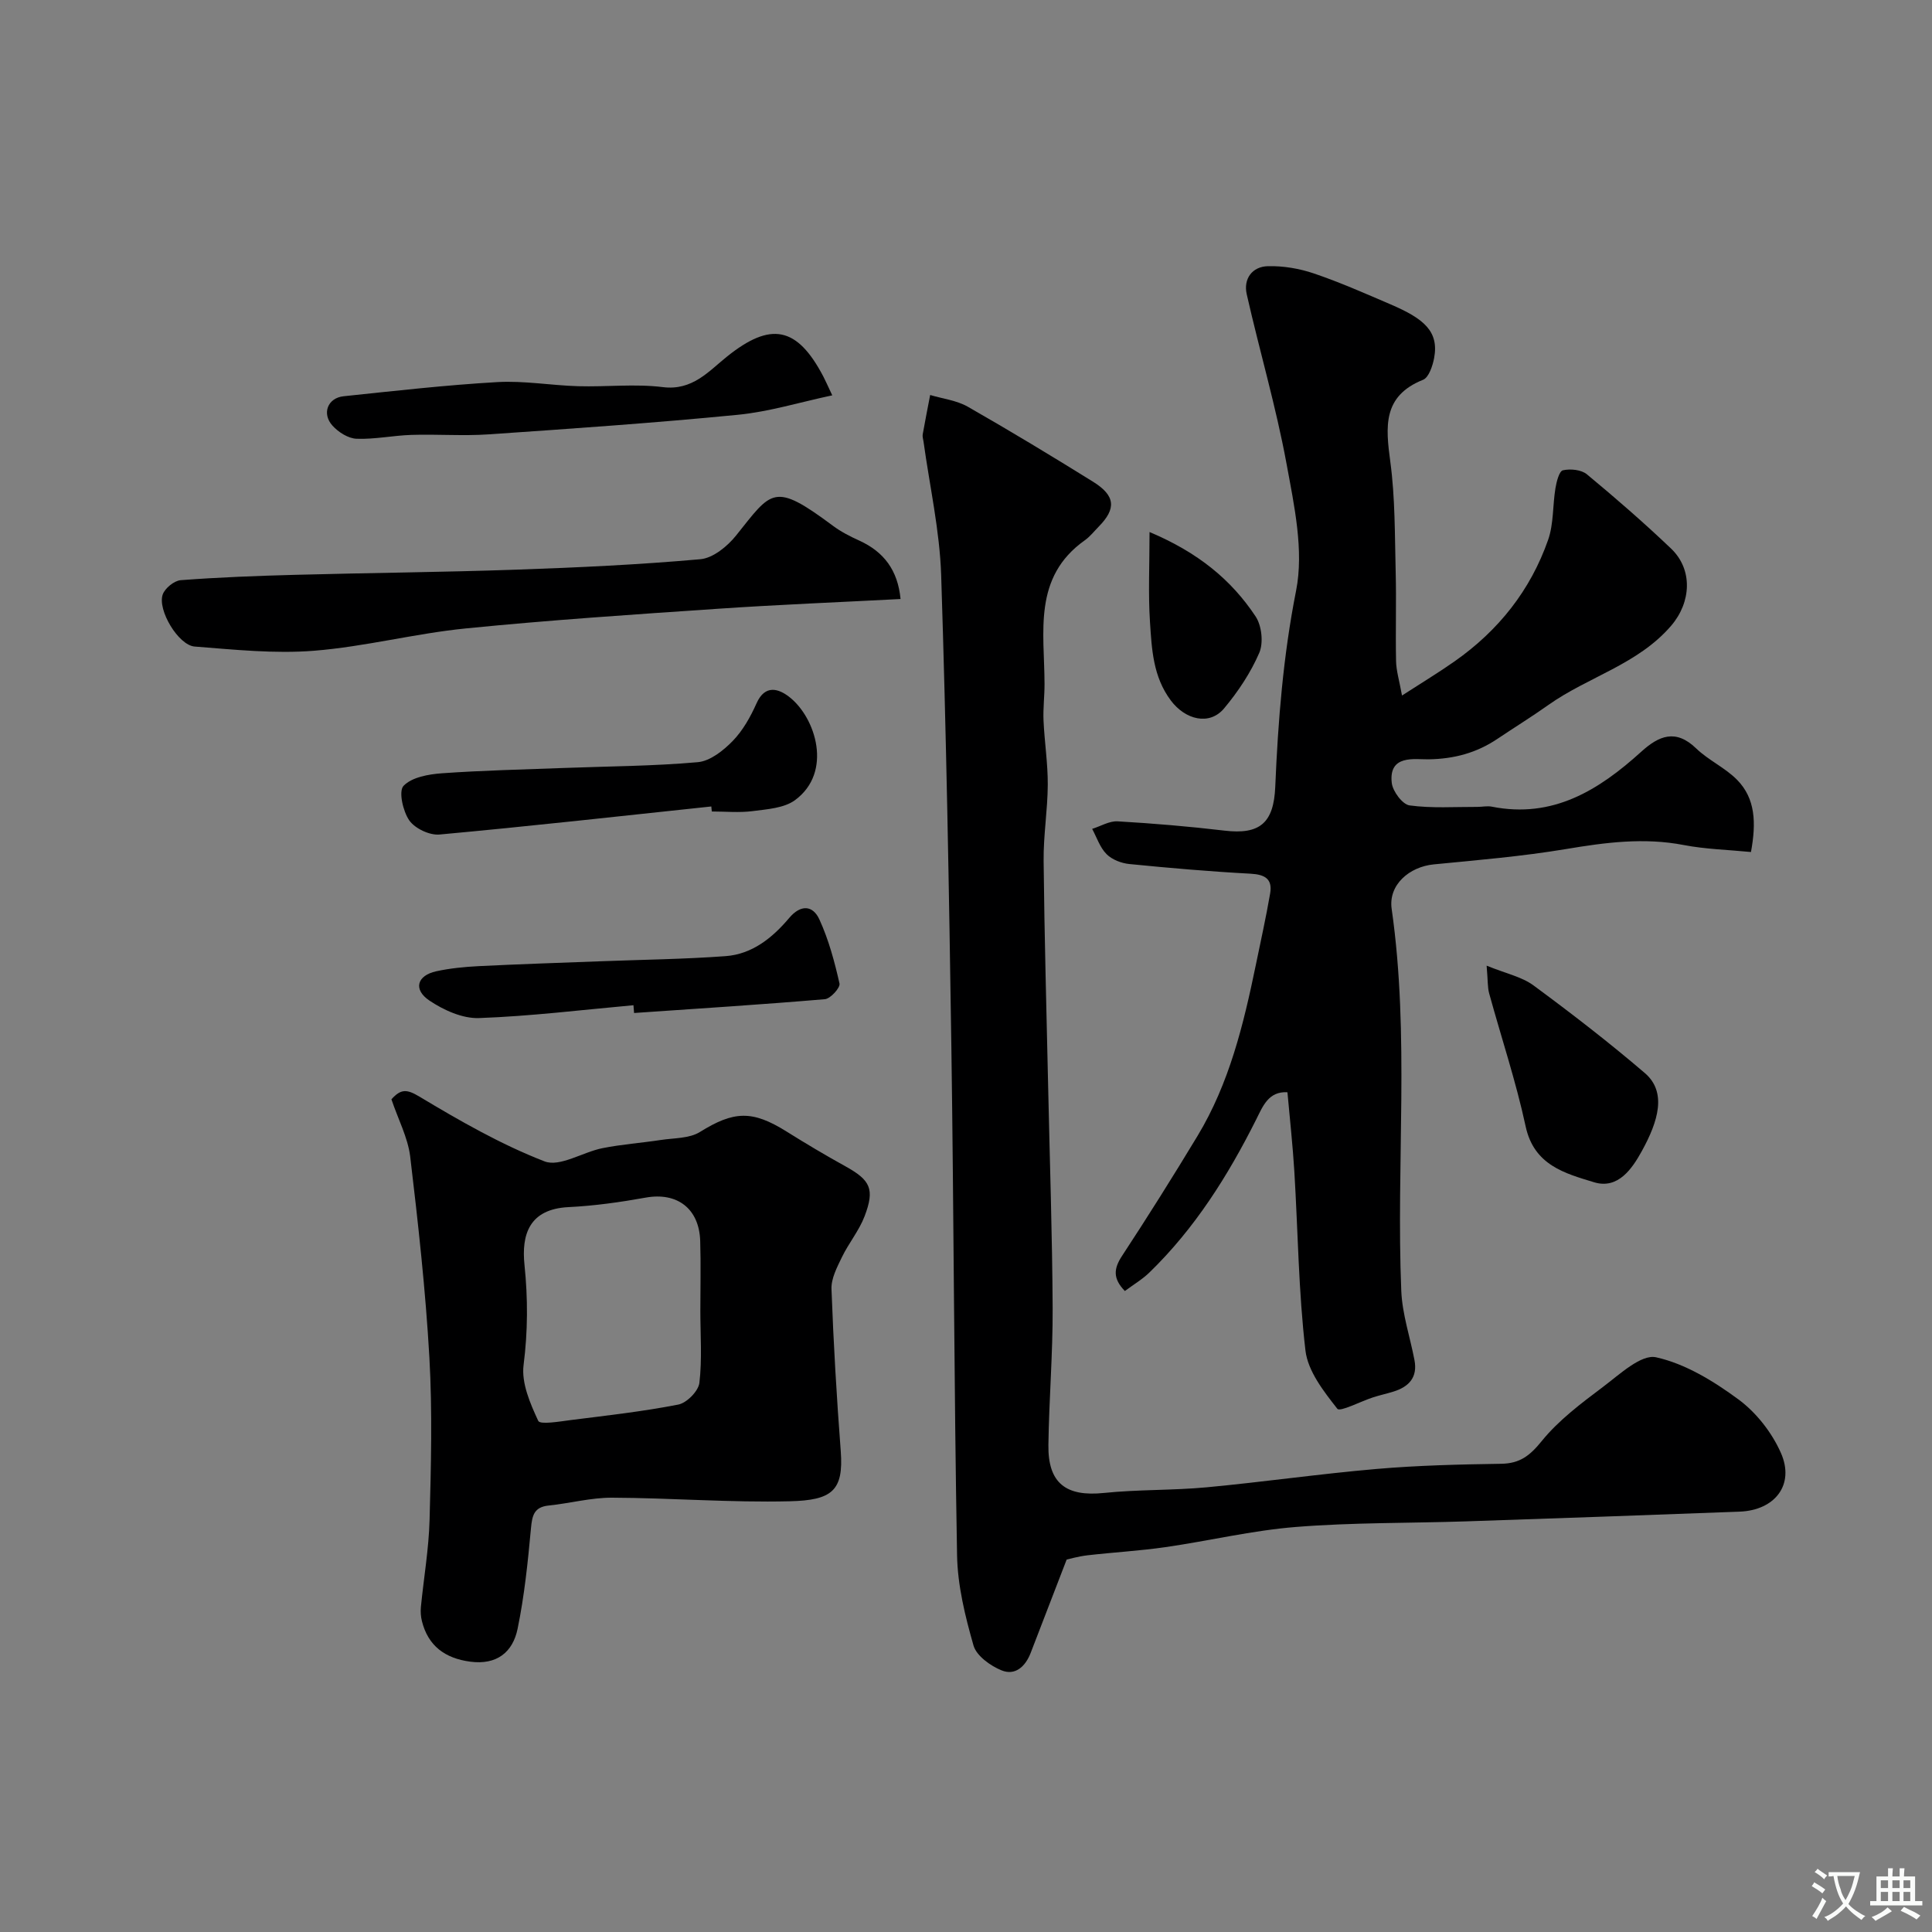 <svg enable-background="new 0 0 400 400" viewBox="0 0 400 400" xmlns="http://www.w3.org/2000/svg"><rect x="0" y="0" width="400" height="400" fill="#808080" stroke="none"/><g fill="#000001"><path d="m362.52 176.4c-4.8-.47-9.42-.58-13.89-1.44-8.26-1.6-16.26-.54-24.42.83-9.05 1.51-18.22 2.28-27.36 3.17-5.05.49-9.44 4.23-8.72 9.22 3.76 26.31.9 52.75 1.99 79.09.2 4.8 1.82 9.55 2.73 14.32.69 3.58-1.16 5.54-4.37 6.53-1.39.43-2.82.74-4.21 1.19-2.57.83-6.83 3.07-7.39 2.36-2.82-3.59-6.1-7.78-6.6-12.06-1.44-12.28-1.55-24.71-2.3-37.07-.33-5.42-.93-10.81-1.43-16.4-3.94-.24-5.12 2.96-6.46 5.62-5.84 11.64-12.7 22.56-22.11 31.69-1.48 1.44-3.32 2.52-5.09 3.84-2.51-2.59-2.32-4.62-.59-7.26 5.37-8.18 10.57-16.47 15.63-24.84 6.58-10.89 9.53-23.08 12.07-35.38 1.02-4.94 2.11-9.86 2.97-14.83.52-3.02-1.1-3.93-4.06-4.09-8.37-.45-16.72-1.17-25.07-2-1.66-.16-3.6-.9-4.74-2.05-1.37-1.37-2.02-3.45-2.98-5.23 1.76-.55 3.56-1.66 5.28-1.56 7.38.43 14.76 1.05 22.1 1.92 7.37.88 10.22-1.6 10.53-9.11.57-13.6 1.64-27.07 4.31-40.56 1.65-8.33-.39-17.65-1.98-26.3-2.17-11.8-5.59-23.37-8.24-35.09-.72-3.19 1.14-5.73 4.4-5.8 3.18-.08 6.53.49 9.55 1.52 5.38 1.83 10.6 4.14 15.84 6.39 6.86 2.94 10.05 5.56 9.01 11.11-.31 1.63-1.1 4.02-2.29 4.5-8.41 3.37-7.75 9.73-6.78 16.97 1.01 7.51.92 15.18 1.11 22.78.16 6.16-.05 12.33.08 18.5.04 2.01.67 4.01 1.23 7.12 4.21-2.72 7.64-4.79 10.91-7.09 9.06-6.36 15.7-14.71 19.35-25.16 1.16-3.33.92-7.13 1.51-10.68.22-1.34.78-3.53 1.54-3.7 1.55-.35 3.81-.13 4.97.83 5.96 4.94 11.82 10.03 17.42 15.37 4.57 4.35 4.17 11.13.05 15.95-6.88 8.04-17.2 10.59-25.44 16.43-3.44 2.44-7.04 4.66-10.55 7.02-4.33 2.91-8.97 4.16-14.3 4.24-2.83.04-8.26-1.03-7.58 4.89.2 1.74 2.22 4.45 3.68 4.65 4.61.63 9.35.29 14.04.31 1 0 2.04-.24 2.99-.05 12.65 2.52 22.18-3.43 30.96-11.39 3.63-3.29 7.11-4.76 11.34-.68 2.56 2.47 6.03 4.01 8.51 6.54 3.77 3.86 3.96 8.84 2.85 14.92z"/><path d="m220.84 322.89c-2.82 7.31-5.14 13.3-7.44 19.3-1.08 2.82-3.2 4.8-6.04 3.64-2.31-.94-5.18-3-5.8-5.13-1.74-6.08-3.3-12.43-3.41-18.7-.63-35.09-.67-70.2-1.18-105.29-.48-32.54-1.06-65.08-2.11-97.6-.3-9.27-2.39-18.48-3.66-27.72-.07-.49-.25-1-.16-1.47.48-2.72 1.02-5.43 1.54-8.14 2.61.78 5.48 1.11 7.78 2.42 8.76 5 17.39 10.22 25.95 15.54 4.64 2.89 4.84 5.57 1.15 9.31-.93.95-1.78 2.04-2.85 2.8-10.82 7.66-8.38 19-8.35 29.7.01 2.54-.32 5.09-.21 7.62.2 4.44.9 8.87.88 13.3-.03 5.27-.92 10.54-.86 15.8.16 15.6.6 31.2.94 46.8.33 15.27.85 30.53.93 45.8.04 9.43-.75 18.87-.88 28.3-.11 7.93 3.66 10.74 11.49 9.93 7.06-.73 14.21-.51 21.29-1.17 11.74-1.1 23.43-2.79 35.18-3.8 8.57-.74 17.19-.94 25.79-1.07 3.86-.06 5.93-1.67 8.37-4.68 3.53-4.36 8.22-7.86 12.76-11.28 3.4-2.56 7.85-6.76 10.92-6.09 6.08 1.34 11.96 4.96 17.1 8.75 3.68 2.72 6.91 6.86 8.76 11.06 2.9 6.56-1.22 11.87-8.56 12.15-18.85.71-37.7 1.38-56.55 2.01-11.77.39-23.57.22-35.29 1.16-9.07.72-18.01 2.88-27.04 4.18-5.35.77-10.77 1.07-16.14 1.69-1.94.23-3.82.78-4.3.88z"/><path d="m81.04 227.6c1.97-2.19 3.19-2.12 5.79-.56 8.34 5 16.88 9.91 25.91 13.41 3.17 1.23 7.92-1.93 12.02-2.74 3.97-.79 8.04-1.08 12.06-1.69 2.73-.42 5.89-.29 8.08-1.65 7-4.35 10.81-4.57 17.93-.11 4.01 2.51 8.08 4.93 12.22 7.22 5.15 2.86 6.11 4.68 3.95 10.34-1.14 2.98-3.28 5.55-4.68 8.44-1.01 2.09-2.25 4.44-2.17 6.62.41 11.21 1.07 22.41 1.92 33.59.61 8.17-1.81 10.14-10.54 10.35-12.25.3-24.53-.69-36.8-.74-4.37-.02-8.73 1.17-13.11 1.62-3.05.31-3.44 2.04-3.69 4.72-.64 6.97-1.36 13.98-2.77 20.82-1 4.83-4.3 7.52-9.81 6.79-5.27-.7-8.72-3.31-9.99-8.37-.24-.94-.31-1.97-.22-2.94.59-6.02 1.64-12.03 1.8-18.07.3-11.19.59-22.43-.04-33.6-.79-13.92-2.33-27.81-3.98-41.66-.5-3.91-2.49-7.66-3.88-11.79zm63.96 43.8c0-4.82.12-9.65-.03-14.47-.21-6.74-4.8-10.14-11.27-8.98-5.29.95-10.65 1.71-16.01 1.97-8.14.41-9.75 5.7-9.1 11.97.72 6.98.7 13.75-.19 20.74-.47 3.72 1.37 7.96 3.04 11.55.38.82 4.41.13 6.72-.17 7.45-.94 14.93-1.77 22.28-3.21 1.74-.34 4.15-2.78 4.36-4.48.58-4.9.2-9.93.2-14.92z"/><path d="m186.45 124.02c-12.87.67-25.38 1.17-37.87 2.02-17.4 1.18-34.81 2.34-52.15 4.07-10.52 1.05-20.88 3.78-31.41 4.62-8.17.65-16.49-.23-24.72-.87-3.36-.26-7.74-7.57-6.61-10.78.46-1.3 2.37-2.85 3.72-2.96 7.91-.6 15.84-.9 23.77-1.11 15.25-.41 30.51-.54 45.76-1.07 12.7-.44 25.41-1.03 38.06-2.16 2.62-.23 5.6-2.66 7.39-4.9 7.44-9.28 7.73-11.2 20.02-2.05 1.68 1.26 3.61 2.24 5.53 3.11 5.06 2.32 7.94 6.12 8.51 12.08z"/><path d="m147.27 166.97c-18.75 1.99-37.5 4.09-56.28 5.81-2.05.19-5.08-1.25-6.25-2.92-1.32-1.9-2.25-6.06-1.19-7.16 1.72-1.79 5.16-2.4 7.94-2.6 8.4-.6 16.83-.78 25.25-1.1 9.25-.35 18.53-.38 27.74-1.2 2.55-.23 5.28-2.4 7.21-4.38 2.11-2.17 3.69-5 4.94-7.8 1.78-4 4.62-3.01 6.79-1.32 5.48 4.27 9.05 15.58 1.18 21.36-2.27 1.66-5.76 1.88-8.75 2.27-2.78.36-5.65.08-8.48.08-.03-.35-.06-.7-.1-1.04z"/><path d="m172.31 81.85c-6.73 1.43-13.08 3.4-19.57 4.03-17.17 1.68-34.38 2.87-51.59 4.05-5.3.36-10.64-.06-15.96.11-3.79.12-7.59.94-11.36.8-1.72-.06-3.76-1.35-4.98-2.7-2.28-2.5-1.01-5.76 2.29-6.1 10.59-1.11 21.18-2.32 31.81-2.93 5.55-.32 11.17.69 16.76.85 5.85.17 11.77-.53 17.53.19 6.11.76 9.46-3.26 13.27-6.32 9.05-7.26 14.51-6.28 19.97 4.16.45.86.83 1.75 1.83 3.86z"/><path d="m131.15 208.12c-10.66.96-21.31 2.28-31.99 2.66-3.41.12-7.3-1.64-10.25-3.62-3.42-2.3-2.57-5.2 1.42-6.07 2.86-.62 5.82-.91 8.75-1.06 8.43-.42 16.87-.69 25.31-1.01 8.61-.33 17.24-.43 25.82-1.06 5.53-.4 9.72-3.8 13.18-7.9 2.4-2.85 4.91-2.65 6.26.31 1.92 4.19 3.14 8.74 4.16 13.26.19.86-1.87 3.14-3.02 3.24-13.15 1.12-26.33 1.95-39.51 2.86-.04-.55-.08-1.08-.13-1.61z"/><path d="m307.79 199.93c3.99 1.63 7.25 2.29 9.69 4.08 7.87 5.8 15.63 11.79 23.06 18.15 4.59 3.93 2.82 9.94-.64 16.2-1.96 3.55-4.88 7.92-9.84 6.42-6.05-1.84-12.46-3.53-14.19-11.57-2-9.3-5.04-18.37-7.56-27.56-.34-1.25-.25-2.61-.52-5.72z"/><path d="m238 110.15c10.06 4.25 16.92 9.88 21.96 17.48 1.27 1.91 1.65 5.46.76 7.53-1.78 4.12-4.38 8.03-7.28 11.5-3.05 3.64-8.05 2.35-11.03-1.63-3.7-4.94-3.95-10.64-4.32-16.28-.38-5.83-.09-11.69-.09-18.6z"/></g><path d="m377.9 391.2c-.2.3-.4.5-.6.8-.7-.6-1.4-1-2.2-1.5.2-.3.4-.5.5-.8.6.4 1.4.8 2.3 1.5zm-1.8 6.1c-.2-.2-.5-.4-.9-.6.4-.6.8-1.2 1.2-1.9s.7-1.3.9-1.9c.3.3.5.5.8.7-.7 1.3-1.4 2.6-2 3.7zm2.2-9c-.3.3-.5.5-.6.8-.6-.6-1.3-1.1-2-1.5.3-.3.5-.5.6-.7.6.5 1.3.9 2 1.4zm.3.2v-.9h2 4.5c-.3 1.3-.6 2.5-1 3.6s-.9 2.1-1.4 3c.4.5 1 1 1.6 1.4s1.2.8 1.9 1.1c-.3.2-.5.4-.8.8-.4-.3-1-.7-1.6-1.2s-1.2-1.1-1.6-1.6c-.5.6-1.1 1.1-1.7 1.6s-1.4.9-2.1 1.4c-.1-.3-.3-.5-.7-.8.6-.2 1.2-.5 1.9-1s1.4-1.1 2-1.8c-.5-.8-.9-1.6-1.2-2.5s-.6-2-.8-3.2c-.4.1-.7.1-1 .1zm2.5 2.7c.2 1 .7 1.7 1 2.2.3-.5.6-1.1 1-2s.6-1.9.9-3h-3.2-.4c.1.9.3 1.8.7 2.8z" fill="#fafbfa"/><path d="m396.5 388.5v1.5 3.6h1.5v.9c-.4 0-1 0-1.7 0h-7.9c-.5 0-.9 0-1.2 0v-.9h1.3v-3.5c0-.7 0-1.2 0-1.6h2.4c0-.8 0-1.4 0-1.7h1c0 .3-.1.8-.1 1.7h1.5c0-.8 0-1.4 0-1.7h1c0 .3-.1.9-.1 1.7zm-8.2 9.2c-.2-.3-.5-.5-.8-.8.8-.3 1.4-.6 1.9-.9s1-.7 1.4-1.1c.3.3.6.5.9.8-1.6 1-2.8 1.6-3.4 2zm2.6-6.8v-1.6h-1.5v1.6zm0 2.7v-1.9h-1.5v1.9zm2.4-2.7v-1.6h-1.5v1.6zm0 2.7v-1.9h-1.5v1.9zm.2 2 .7-.8c.4.2.9.5 1.6.8s1.3.7 1.8 1c-.3.3-.5.5-.8.8-.4-.3-1.5-1-3.3-1.8zm2-4.7v-1.6h-1.4v1.6zm0 2.7v-1.9h-1.4v1.9z" fill="#fafbfa"/></svg>
